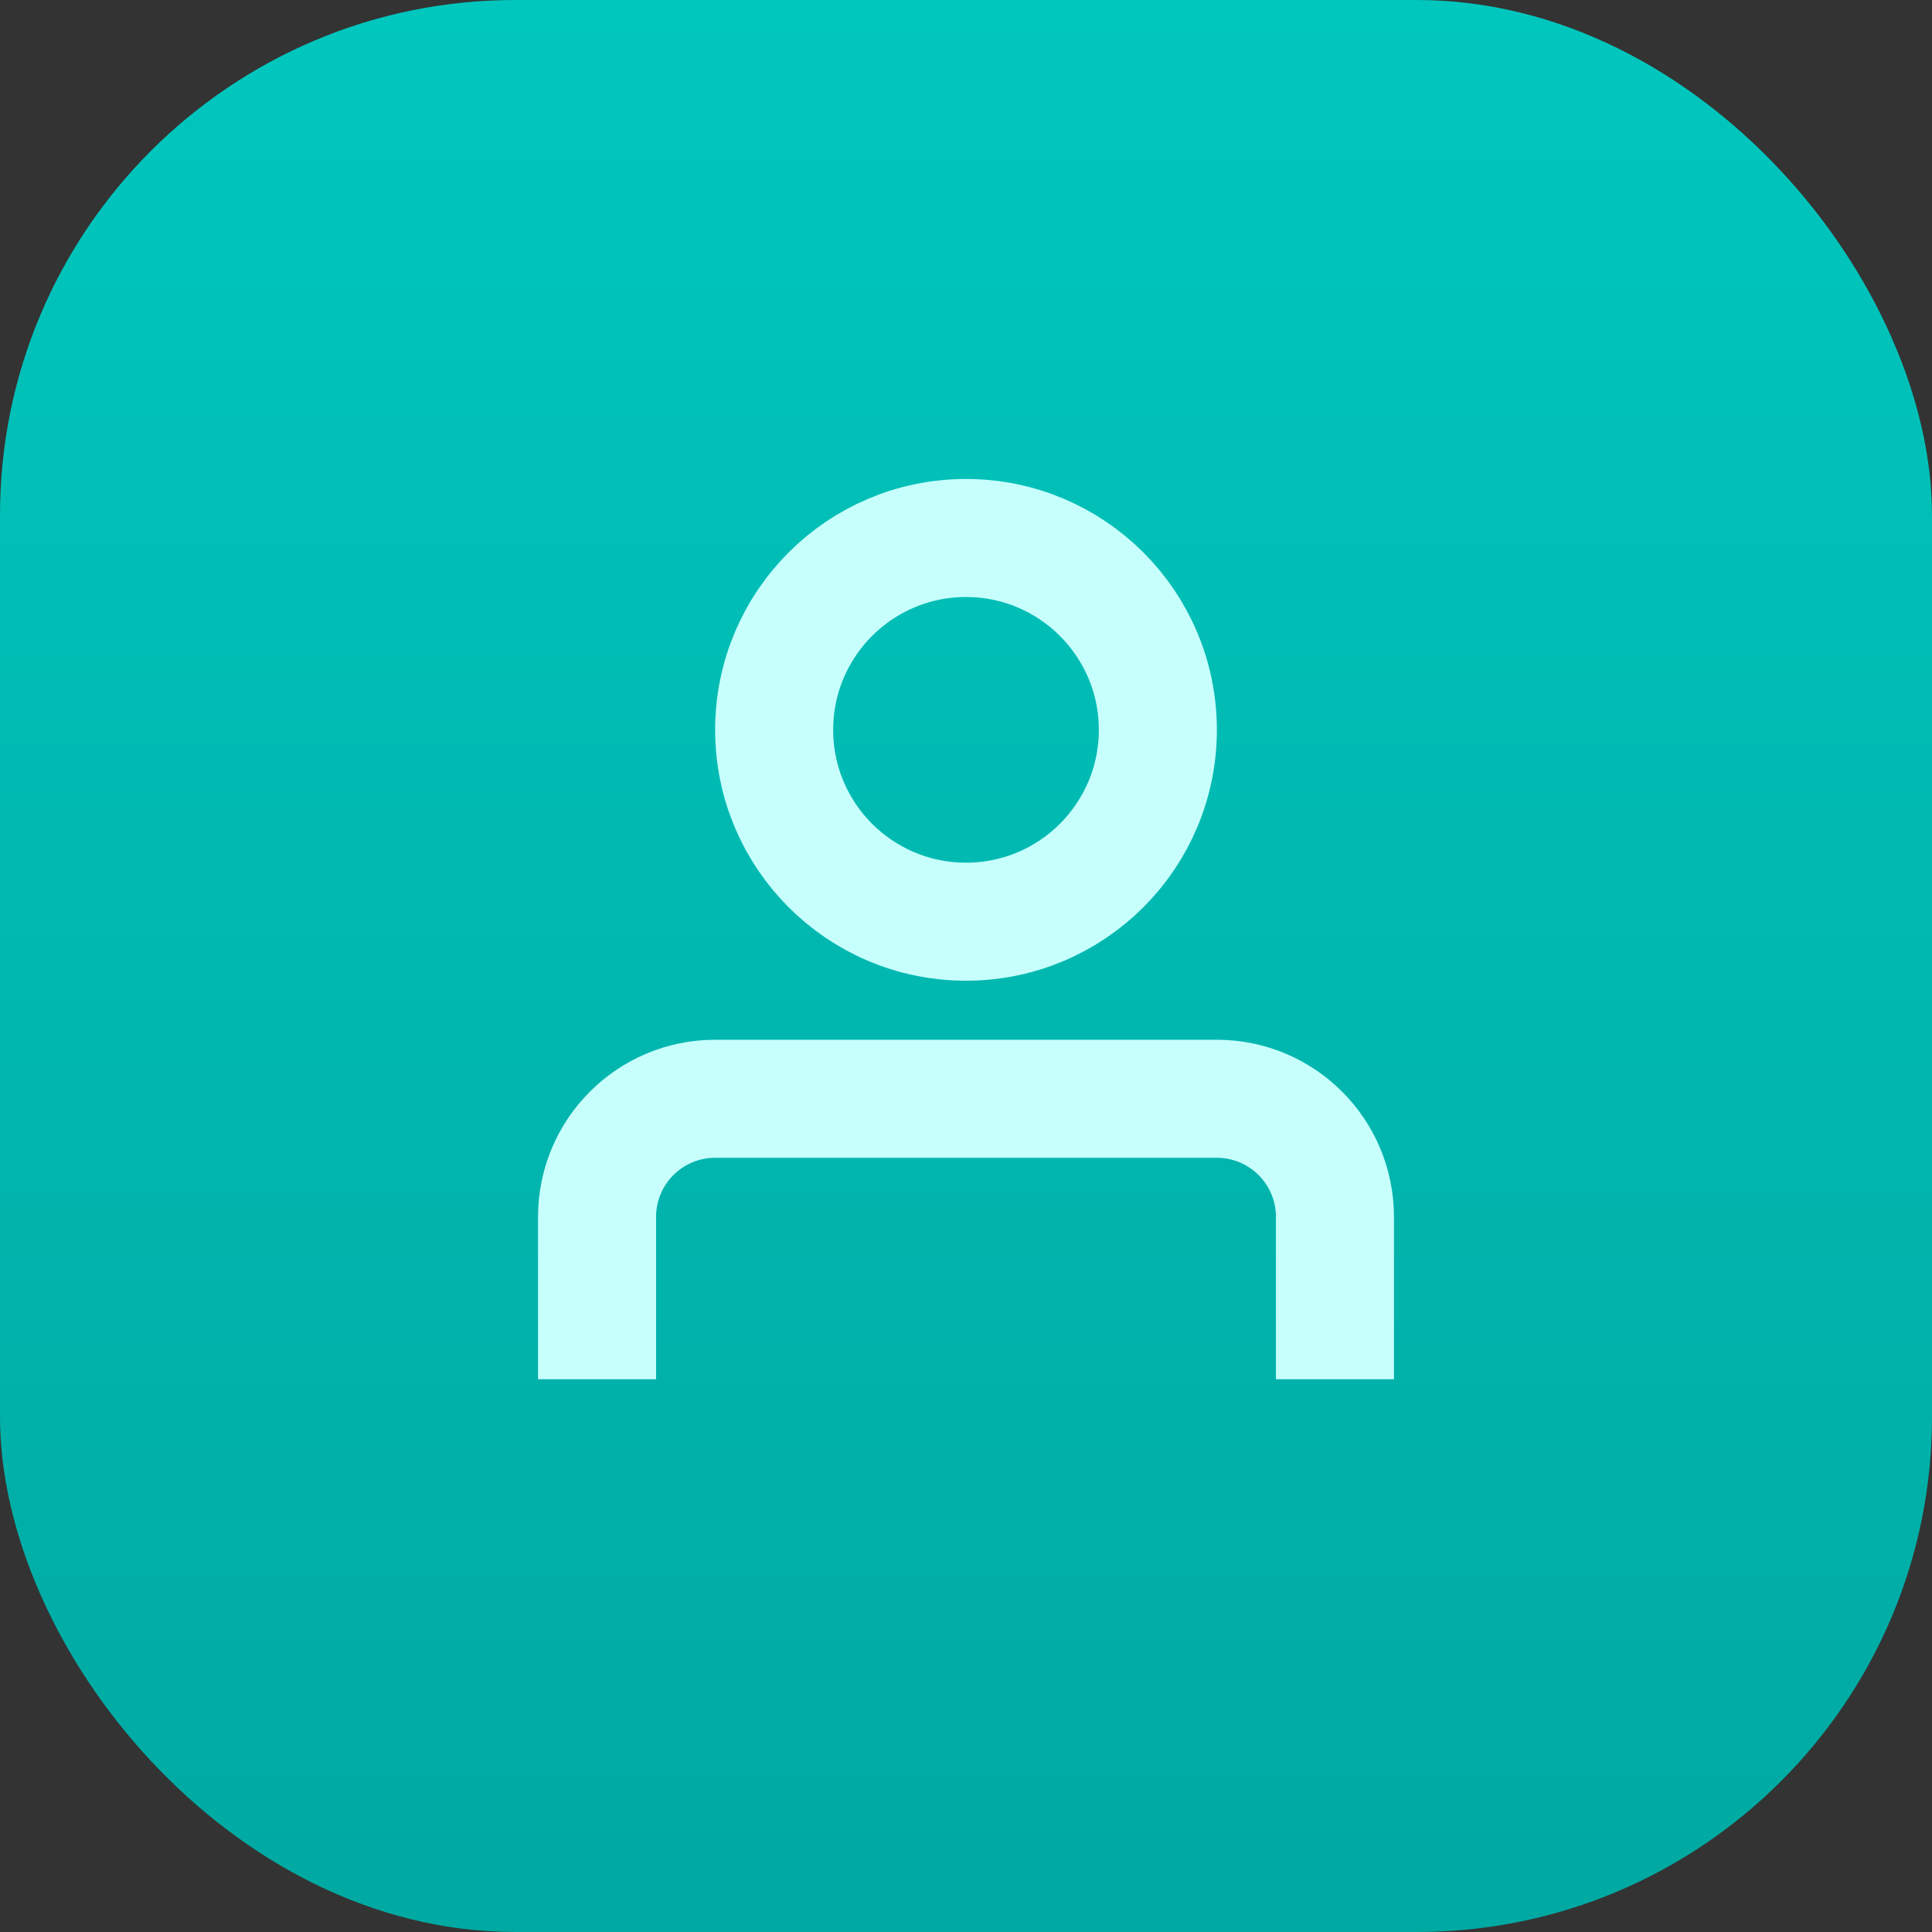 <svg xmlns="http://www.w3.org/2000/svg" fill="none" viewBox="0 0 30 30" height="30" width="30">
<rect x="0" y="0" width="30" height="30" fill="#333333" stroke="none"/>
<rect fill="url(#paint0_linear_21_91)" rx="8" height="30" width="30"></rect>
<path stroke-width="1.833" stroke="#C7FFFD" d="M9.271 21.417V18.896C9.271 17.883 10.092 17.062 11.104 17.062H18.896C19.908 17.062 20.729 17.883 20.729 18.896V21.417M17.979 11.333C17.979 12.979 16.645 14.312 15 14.312C13.355 14.312 12.021 12.979 12.021 11.333C12.021 9.688 13.355 8.354 15 8.354C16.645 8.354 17.979 9.688 17.979 11.333Z"></path>
<defs>
<linearGradient gradientUnits="userSpaceOnUse" y2="30" x2="15" y1="0" x1="15" id="paint0_linear_21_91">
<stop stop-color="#00C7BE"></stop>
<stop stop-color="#00A9A2" offset="1"></stop>
</linearGradient>
</defs>
</svg>
